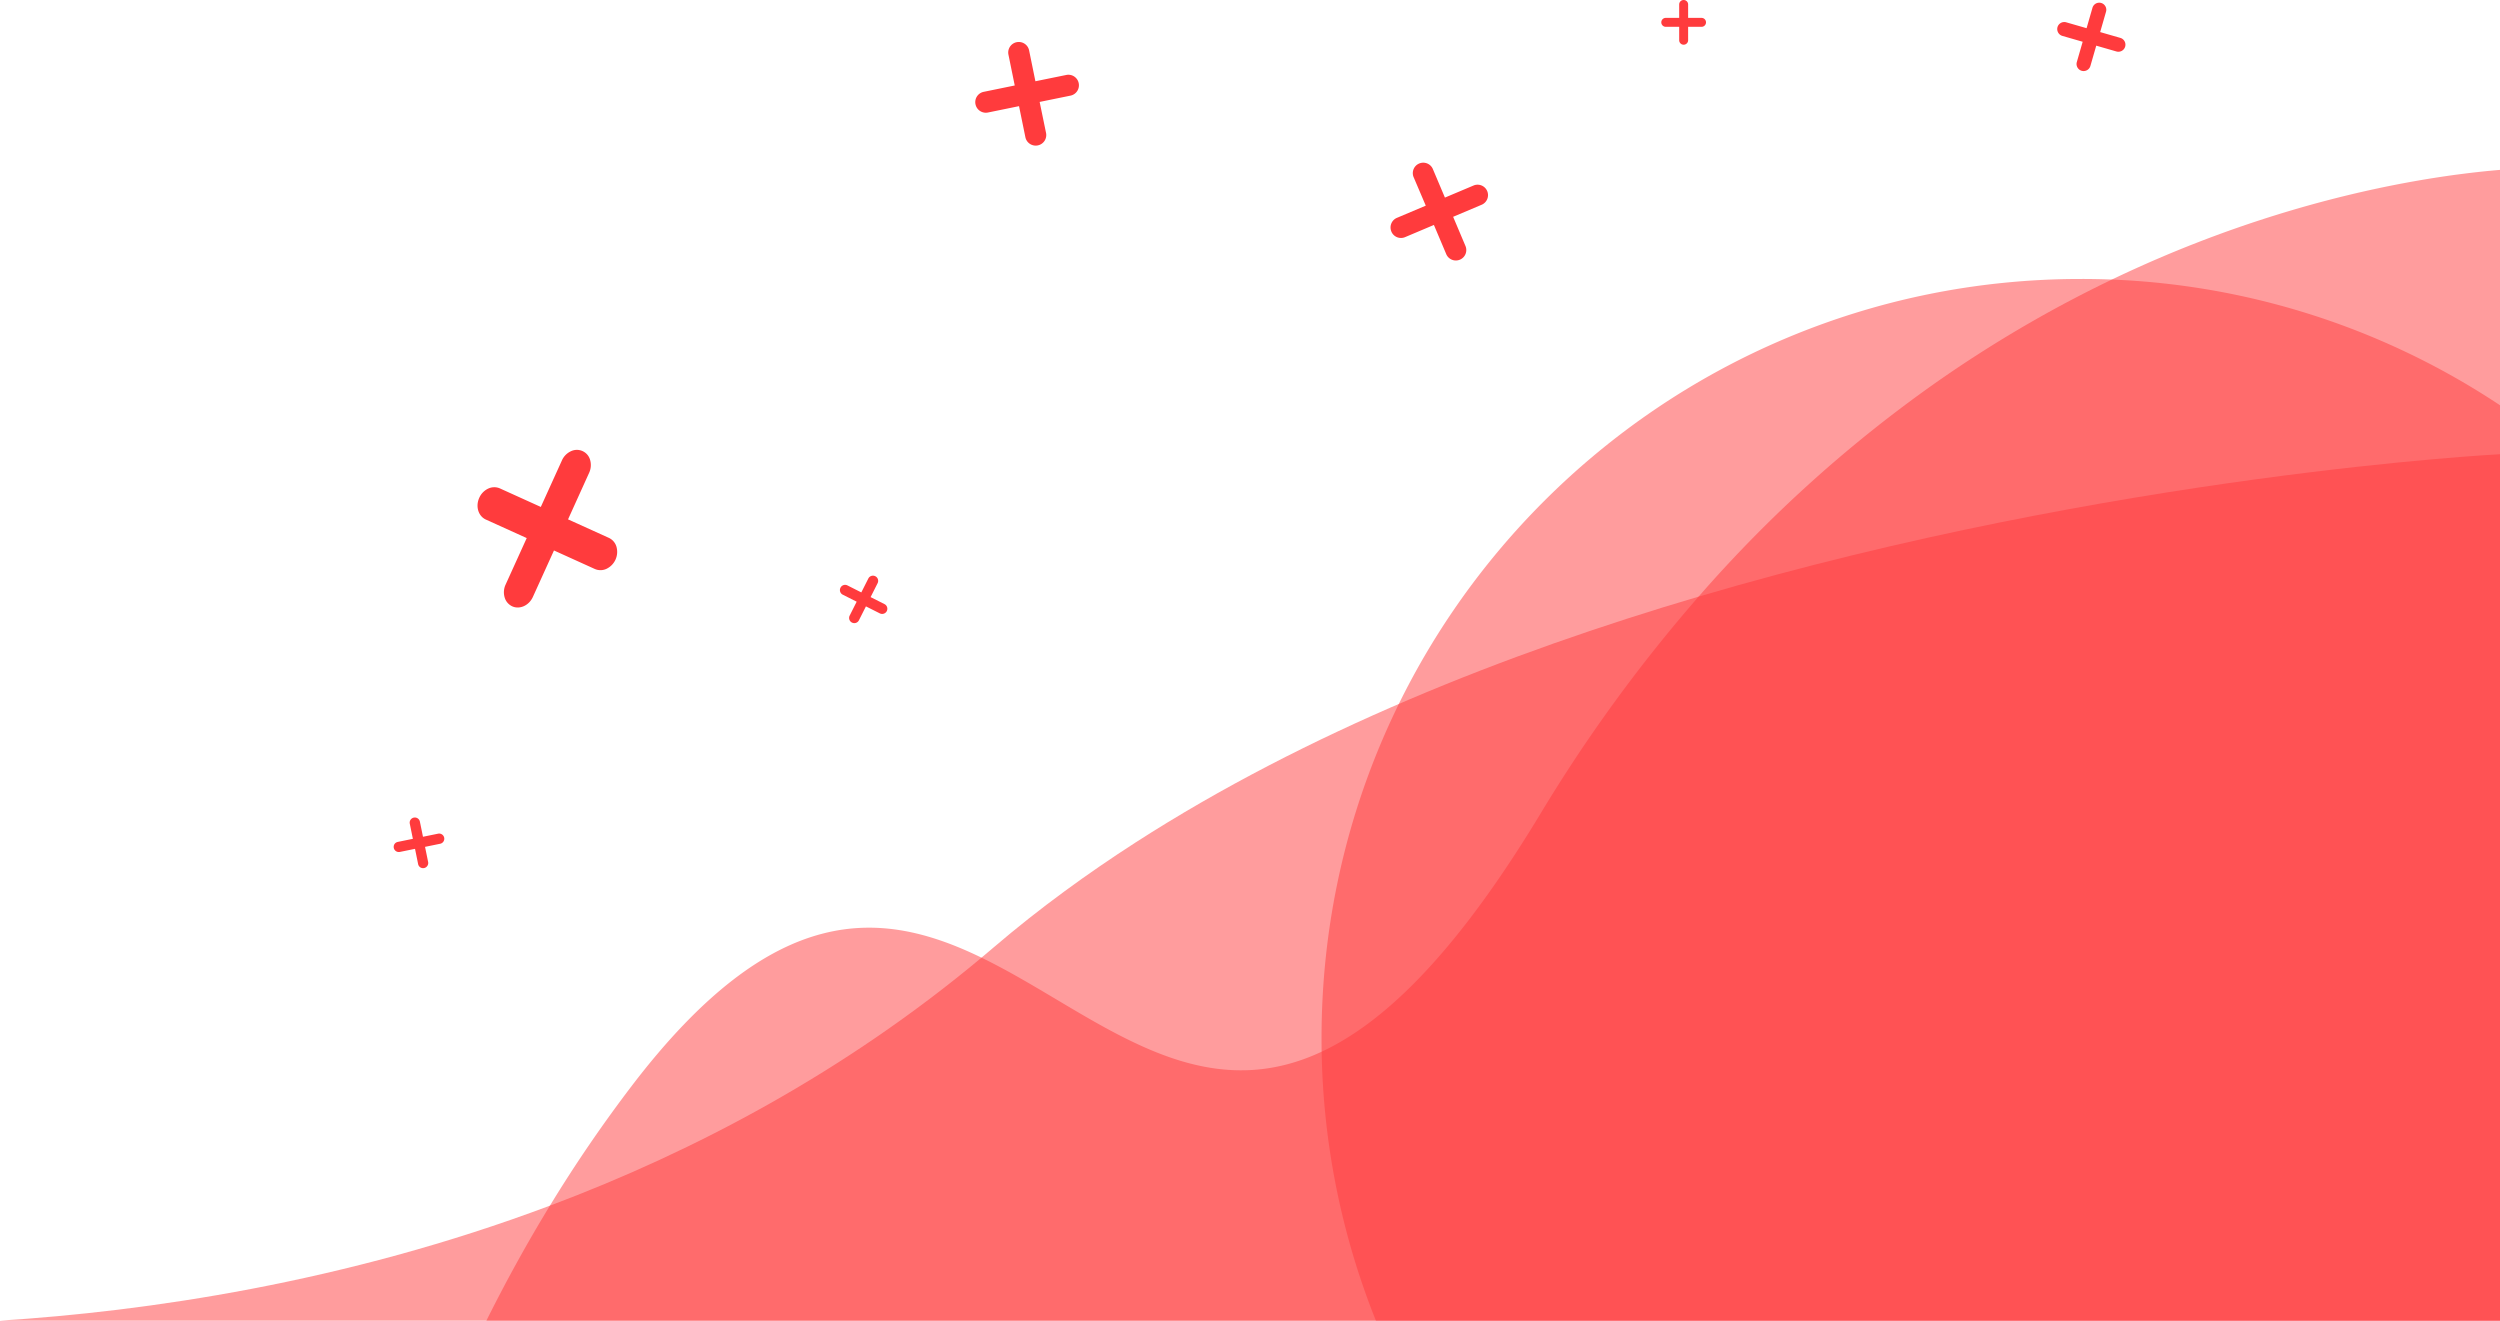 <svg xmlns="http://www.w3.org/2000/svg" viewBox="0 0 1398 738.5"><defs><style>.cls-1,.cls-2{fill:#ff3b3d;}.cls-2{opacity:0.5;}</style></defs><g id="Bocetos"><path class="cls-1" d="M1150.55,15.18a4,4,0,0,0,2.7,4.89l11.38,3.28-3.28,11.38a3.95,3.95,0,0,0,7.59,2.19l3.28-11.39,11.39,3.28a3.95,3.95,0,0,0,2.18-7.59l-11.38-3.28,3.28-11.38a3.93,3.93,0,0,0-.34-3,3.94,3.94,0,0,0-7.25.82l-3.28,11.38-11.38-3.28a3.95,3.95,0,0,0-4.89,2.7Z"/><path class="cls-1" d="M545.5,58.31a5.9,5.9,0,0,0,7,4.6l17.34-3.55,3.55,17.35a5.9,5.9,0,1,0,11.56-2.37L581.37,57l17.34-3.54a5.9,5.9,0,0,0-2.36-11.56L579,45.44,575.46,28.1a5.9,5.9,0,0,0-11.56,2.36l3.54,17.34L550.1,51.35a5.89,5.89,0,0,0-4.6,7Z"/><path class="cls-1" d="M220.21,474.16a2.88,2.88,0,0,0,3.4,2.24l8.47-1.73,1.72,8.47A2.88,2.88,0,0,0,235,485a2.84,2.84,0,0,0,2.16.42,2.89,2.89,0,0,0,2.25-3.4l-1.73-8.46,8.46-1.73a2.88,2.88,0,0,0,2.25-3.4,2.89,2.89,0,0,0-3.4-2.24l-8.46,1.73-1.73-8.47a2.89,2.89,0,0,0-3.4-2.24,2.88,2.88,0,0,0-2.25,3.4l1.73,8.46-8.46,1.73a2.9,2.9,0,0,0-1.83,1.23A3,3,0,0,0,220.21,474.16Z"/><path class="cls-1" d="M268,278.39c-2.18,4.8-.53,10.23,3.68,12.14l22.86,10.36-11.8,26a10.2,10.2,0,0,0-.55,7.16,7.87,7.87,0,0,0,4.23,5c4.21,1.91,9.39-.44,11.56-5.23l11.8-26,22.86,10.36a7.86,7.86,0,0,0,6.54-.11,10.5,10.5,0,0,0,5.56-12.28,7.87,7.87,0,0,0-4.23-5l-22.86-10.36,11.8-26.05a10.28,10.28,0,0,0,.55-7.15,7.67,7.67,0,0,0-10.78-4.88,10.19,10.19,0,0,0-5,5.13l-11.8,26-22.86-10.36a7.9,7.9,0,0,0-6.54.1A10.23,10.23,0,0,0,268,278.39Z"/><path class="cls-1" d="M929,12.5a2.5,2.5,0,0,0,2.5,2.5H939v7.5a2.5,2.5,0,0,0,5,0V15h7.5a2.5,2.5,0,1,0,0-5H944V2.5a2.5,2.5,0,1,0-5,0V10h-7.5a2.49,2.49,0,0,0-2.5,2.5Z"/><path class="cls-1" d="M778.06,129.51a5.83,5.83,0,0,0,7.65,3.1l16.13-6.82,6.82,16.13a5.84,5.84,0,1,0,10.75-4.55l-6.82-16.13,16.13-6.82a5.84,5.84,0,0,0-4.55-10.75L808,110.49l-6.82-16.13a5.84,5.84,0,0,0-10.75,4.55L797.29,115l-16.13,6.82a5.82,5.82,0,0,0-3.1,7.65Z"/><path class="cls-1" d="M470,328.66a2.88,2.88,0,0,0,1.28,3.89l7.77,3.92-3.92,7.78a2.89,2.89,0,0,0-.16,2.21,2.85,2.85,0,0,0,1.45,1.68,2.88,2.88,0,0,0,3.89-1.28l3.92-7.77L492,343a2.9,2.9,0,1,0,2.61-5.18l-7.77-3.92,3.92-7.78a2.89,2.89,0,0,0,.16-2.21,2.85,2.85,0,0,0-1.45-1.68,2.9,2.9,0,0,0-3.9,1.28l-3.92,7.77-7.77-3.92a2.89,2.89,0,0,0-2.21-.16A2.85,2.85,0,0,0,470,328.66Z"/><path class="cls-2" d="M1398,254V738.5H0c81.29-5.16,192.35-21,307.52-64.3,81.4-30.58,164.86-74.84,241.32-138.67q3.4-2.84,6.79-5.73c12.74-10.9,26-21.37,39.7-31.42,12.89-9.47,26.19-18.58,39.78-27.34C730.43,409.7,842,365.44,950,333.59,1182.41,265,1398,254,1398,254Z"/><path class="cls-2" d="M1398,95V738.5H272c10.77-21.61,22.57-43.1,35.52-64.3A780.25,780.25,0,0,1,353.45,607c79.43-103.93,139.46-98.64,195.39-71.49,68.28,33.14,130.44,98.89,214.28,38.28,29.57-21.36,61.84-58.46,98-118.25a860.14,860.14,0,0,1,88.82-122,742.79,742.79,0,0,1,135.37-121.52C1218.19,119.86,1344.8,99.46,1398,95Z"/><path class="cls-2" d="M1398,226.62V738.5H769.4a423.39,423.39,0,0,1-30.39-158C739,346.05,929.06,156,1163.49,156A422.38,422.38,0,0,1,1398,226.62Z"/></g></svg>